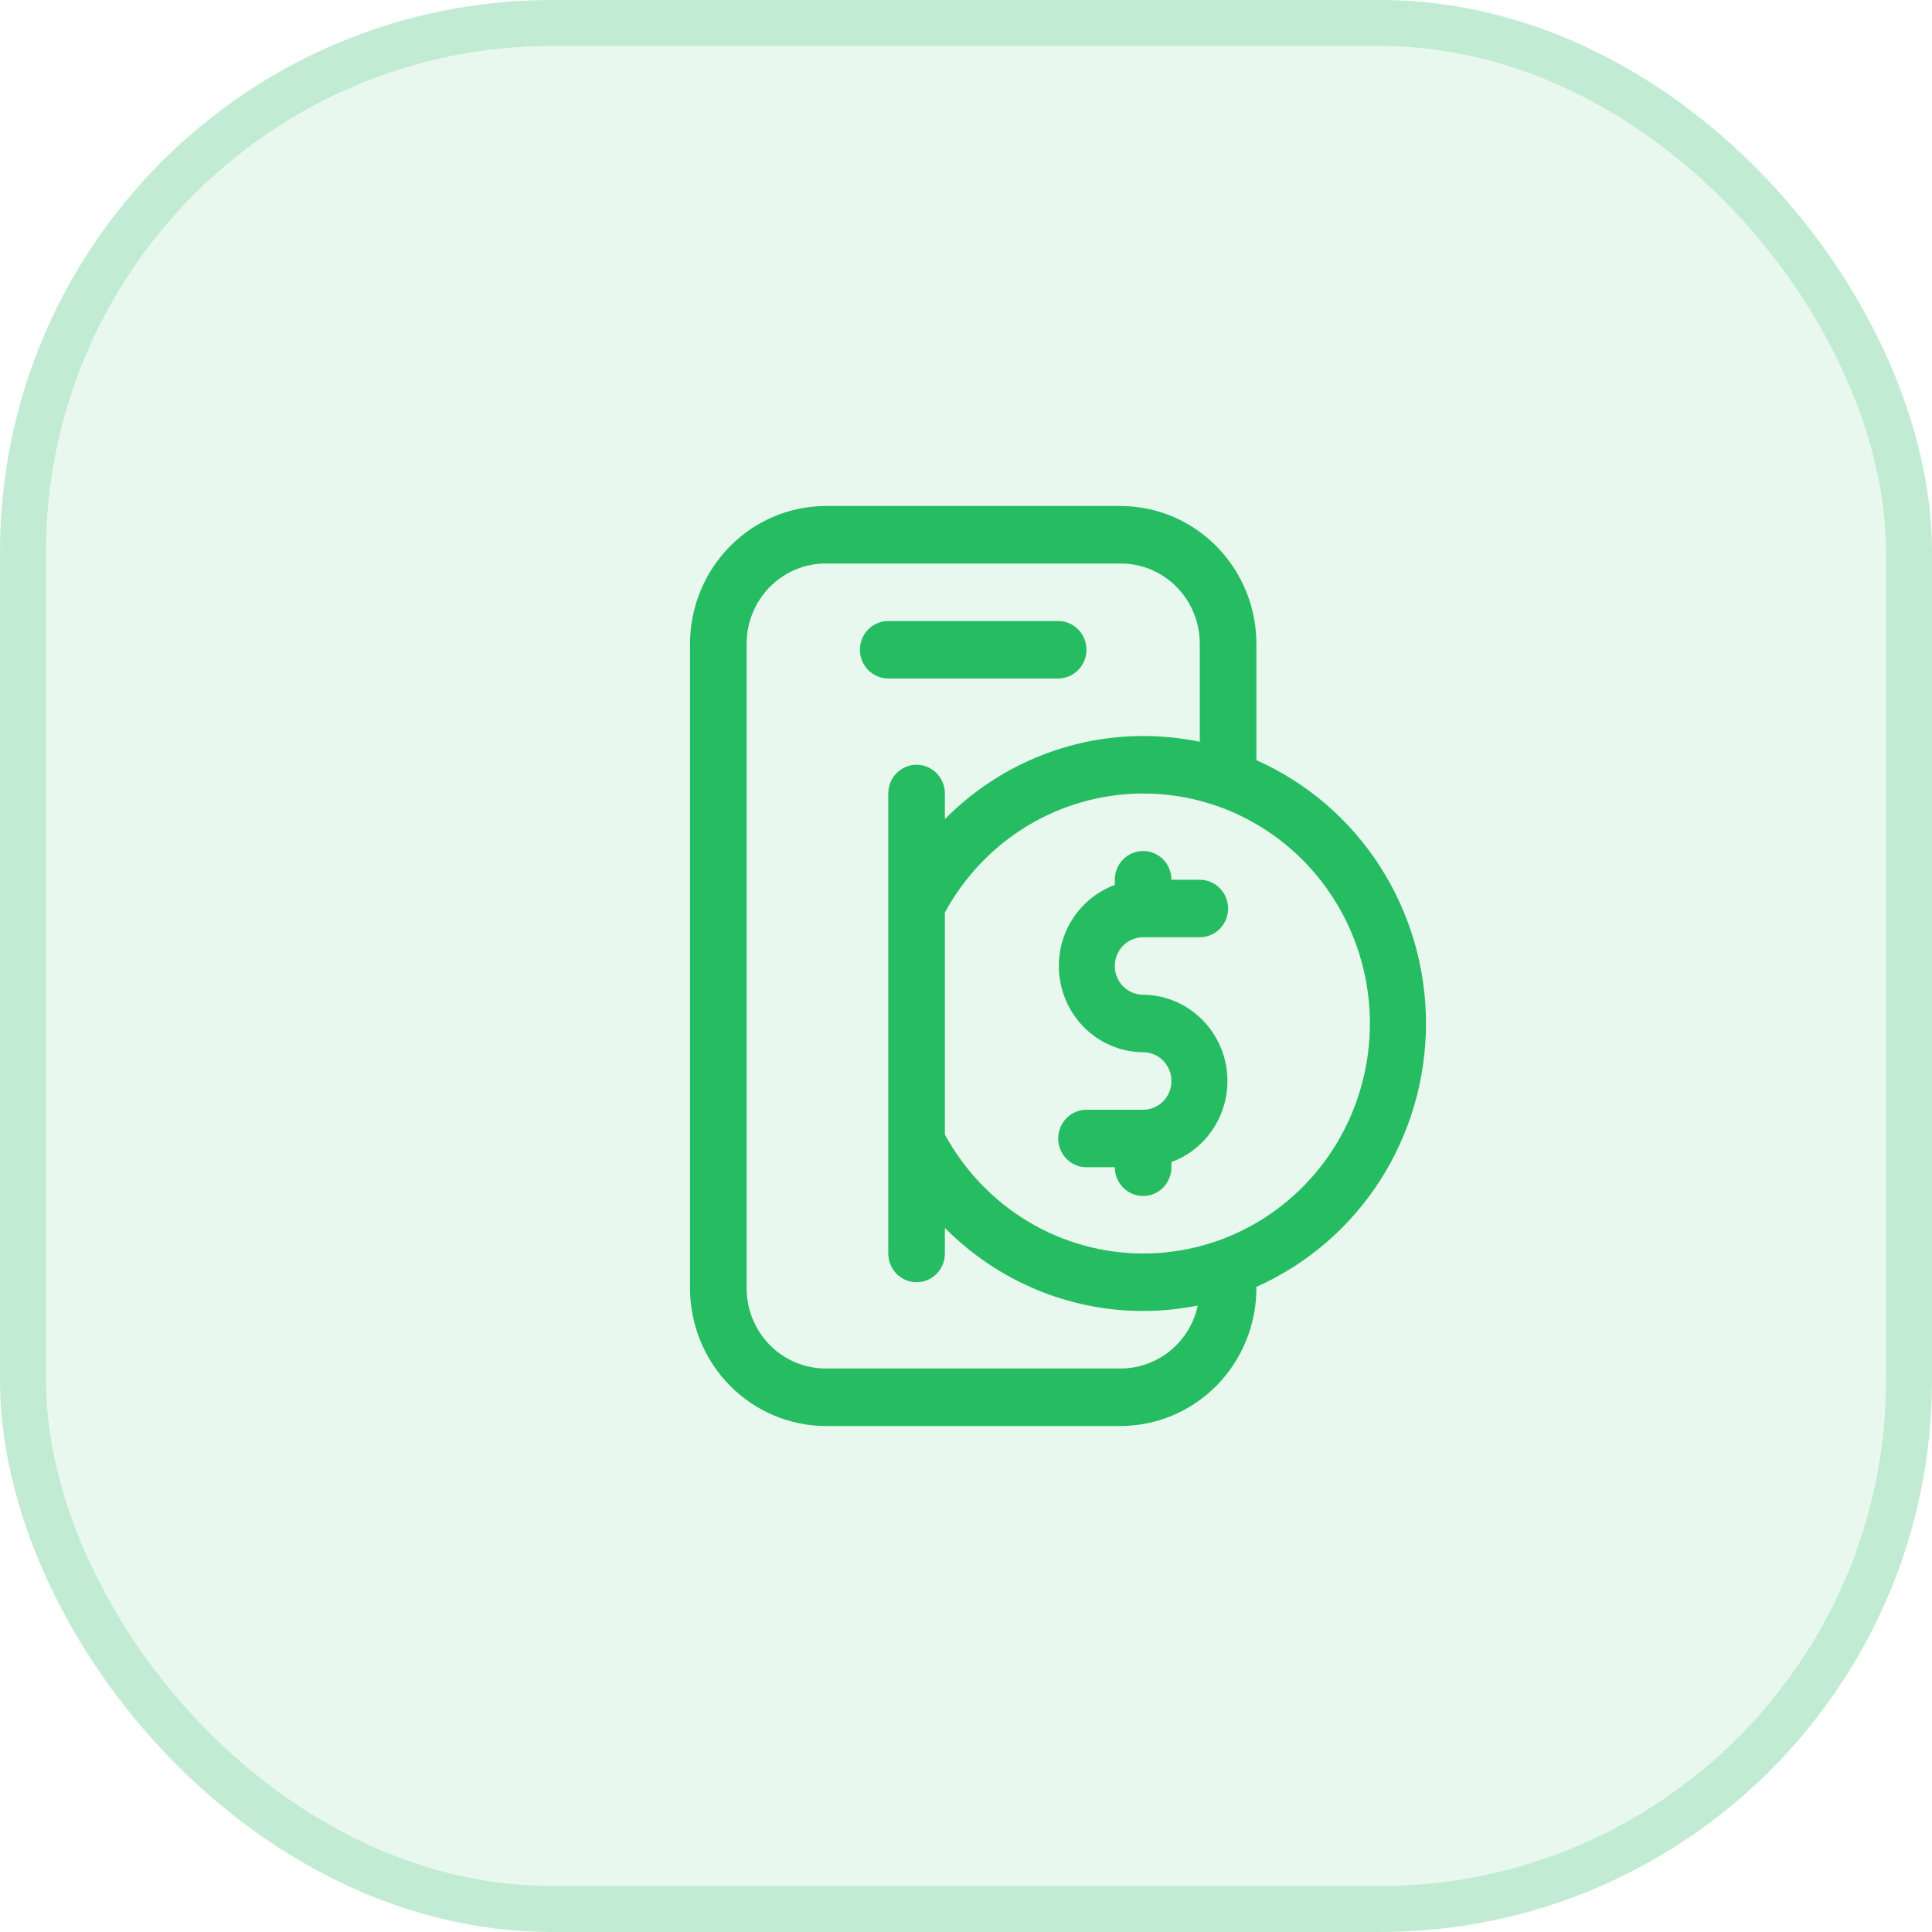 <svg width="42" height="42" viewBox="0 0 42 42" fill="none" xmlns="http://www.w3.org/2000/svg">
<g id="Frame 2565">
<g id="Rectangle 84">
<rect width="42" height="42" rx="12" fill="#26BD62" fill-opacity="0.1"/>
<rect x="0.5" y="0.5" width="41" height="41" rx="11.5" stroke="#26BD62" stroke-opacity="0.2"/>
</g>
<g id="Vector">
<path d="M23.004 14.75C23.167 14.75 23.323 14.684 23.439 14.567C23.554 14.45 23.619 14.291 23.619 14.125C23.619 13.959 23.554 13.8 23.439 13.683C23.323 13.566 23.167 13.5 23.004 13.5H19.31C19.146 13.5 18.99 13.566 18.874 13.683C18.759 13.8 18.694 13.959 18.694 14.125C18.694 14.291 18.759 14.45 18.874 14.567C18.99 14.684 19.146 14.75 19.31 14.75H23.004Z" fill="#26BD62"/>
<path d="M27.313 16.525V14.025C27.317 13.63 27.243 13.237 27.096 12.871C26.949 12.504 26.733 12.171 26.459 11.89C26.185 11.609 25.858 11.385 25.499 11.232C25.14 11.08 24.754 11.001 24.364 11H17.949C17.167 11.002 16.418 11.318 15.866 11.879C15.313 12.44 15.002 13.2 15 13.994V28.006C15.002 28.8 15.313 29.56 15.866 30.121C16.418 30.682 17.167 30.998 17.949 31H24.364C25.146 30.998 25.895 30.682 26.448 30.121C27 29.56 27.312 28.8 27.313 28.006V27.975C28.409 27.488 29.342 26.687 29.997 25.67C30.651 24.653 31 23.465 31 22.25C31 21.035 30.651 19.847 29.997 18.83C29.342 17.813 28.409 17.012 27.313 16.525ZM24.364 29.75H17.949C17.494 29.75 17.057 29.566 16.734 29.239C16.412 28.912 16.231 28.469 16.231 28.006V13.994C16.231 13.531 16.412 13.088 16.734 12.761C17.057 12.434 17.494 12.25 17.949 12.25H24.364C24.82 12.25 25.257 12.434 25.579 12.761C25.901 13.088 26.082 13.531 26.082 13.994V16.125C25.677 16.042 25.264 16 24.851 16C23.235 16 21.686 16.649 20.541 17.806V17.25C20.541 17.084 20.476 16.925 20.361 16.808C20.245 16.691 20.089 16.625 19.925 16.625C19.762 16.625 19.605 16.691 19.49 16.808C19.375 16.925 19.31 17.084 19.31 17.25V27.25C19.31 27.416 19.375 27.575 19.49 27.692C19.605 27.809 19.762 27.875 19.925 27.875C20.089 27.875 20.245 27.809 20.361 27.692C20.476 27.575 20.541 27.416 20.541 27.25V26.694C21.686 27.851 23.235 28.5 24.851 28.5C25.25 28.499 25.647 28.459 26.039 28.381C25.955 28.769 25.743 29.116 25.439 29.364C25.134 29.613 24.755 29.749 24.364 29.75ZM24.851 27.25C23.97 27.249 23.106 27.009 22.348 26.554C21.59 26.099 20.966 25.445 20.541 24.663V19.837C20.96 19.065 21.573 18.419 22.318 17.964C23.063 17.51 23.913 17.264 24.782 17.251C25.651 17.238 26.508 17.458 27.265 17.89C28.023 18.321 28.655 18.949 29.097 19.709C29.538 20.468 29.774 21.333 29.78 22.215C29.786 23.097 29.562 23.965 29.131 24.731C28.7 25.497 28.077 26.133 27.325 26.576C26.573 27.018 25.72 27.251 24.851 27.25Z" fill="#26BD62"/>
<path d="M24.851 20.375H26.082C26.245 20.375 26.402 20.309 26.517 20.192C26.633 20.075 26.698 19.916 26.698 19.75C26.698 19.584 26.633 19.425 26.517 19.308C26.402 19.191 26.245 19.125 26.082 19.125H25.466C25.466 18.959 25.401 18.8 25.286 18.683C25.171 18.566 25.014 18.5 24.851 18.5C24.687 18.5 24.531 18.566 24.415 18.683C24.3 18.8 24.235 18.959 24.235 19.125V19.238C23.828 19.387 23.485 19.678 23.268 20.058C23.05 20.438 22.971 20.884 23.045 21.318C23.118 21.751 23.339 22.144 23.669 22.429C23.999 22.714 24.418 22.872 24.851 22.875C25.014 22.875 25.171 22.941 25.286 23.058C25.401 23.175 25.466 23.334 25.466 23.5C25.466 23.666 25.401 23.825 25.286 23.942C25.171 24.059 25.014 24.125 24.851 24.125H23.619C23.456 24.125 23.299 24.191 23.184 24.308C23.069 24.425 23.004 24.584 23.004 24.75C23.004 24.916 23.069 25.075 23.184 25.192C23.299 25.309 23.456 25.375 23.619 25.375H24.235C24.235 25.541 24.3 25.7 24.415 25.817C24.531 25.934 24.687 26 24.851 26C25.014 26 25.171 25.934 25.286 25.817C25.401 25.7 25.466 25.541 25.466 25.375V25.262C25.873 25.113 26.216 24.822 26.433 24.442C26.651 24.062 26.73 23.616 26.657 23.182C26.583 22.749 26.362 22.356 26.032 22.071C25.702 21.786 25.284 21.628 24.851 21.625C24.687 21.625 24.531 21.559 24.415 21.442C24.3 21.325 24.235 21.166 24.235 21C24.235 20.834 24.3 20.675 24.415 20.558C24.531 20.441 24.687 20.375 24.851 20.375Z" fill="#26BD62"/>
</g>
</g>
</svg>
